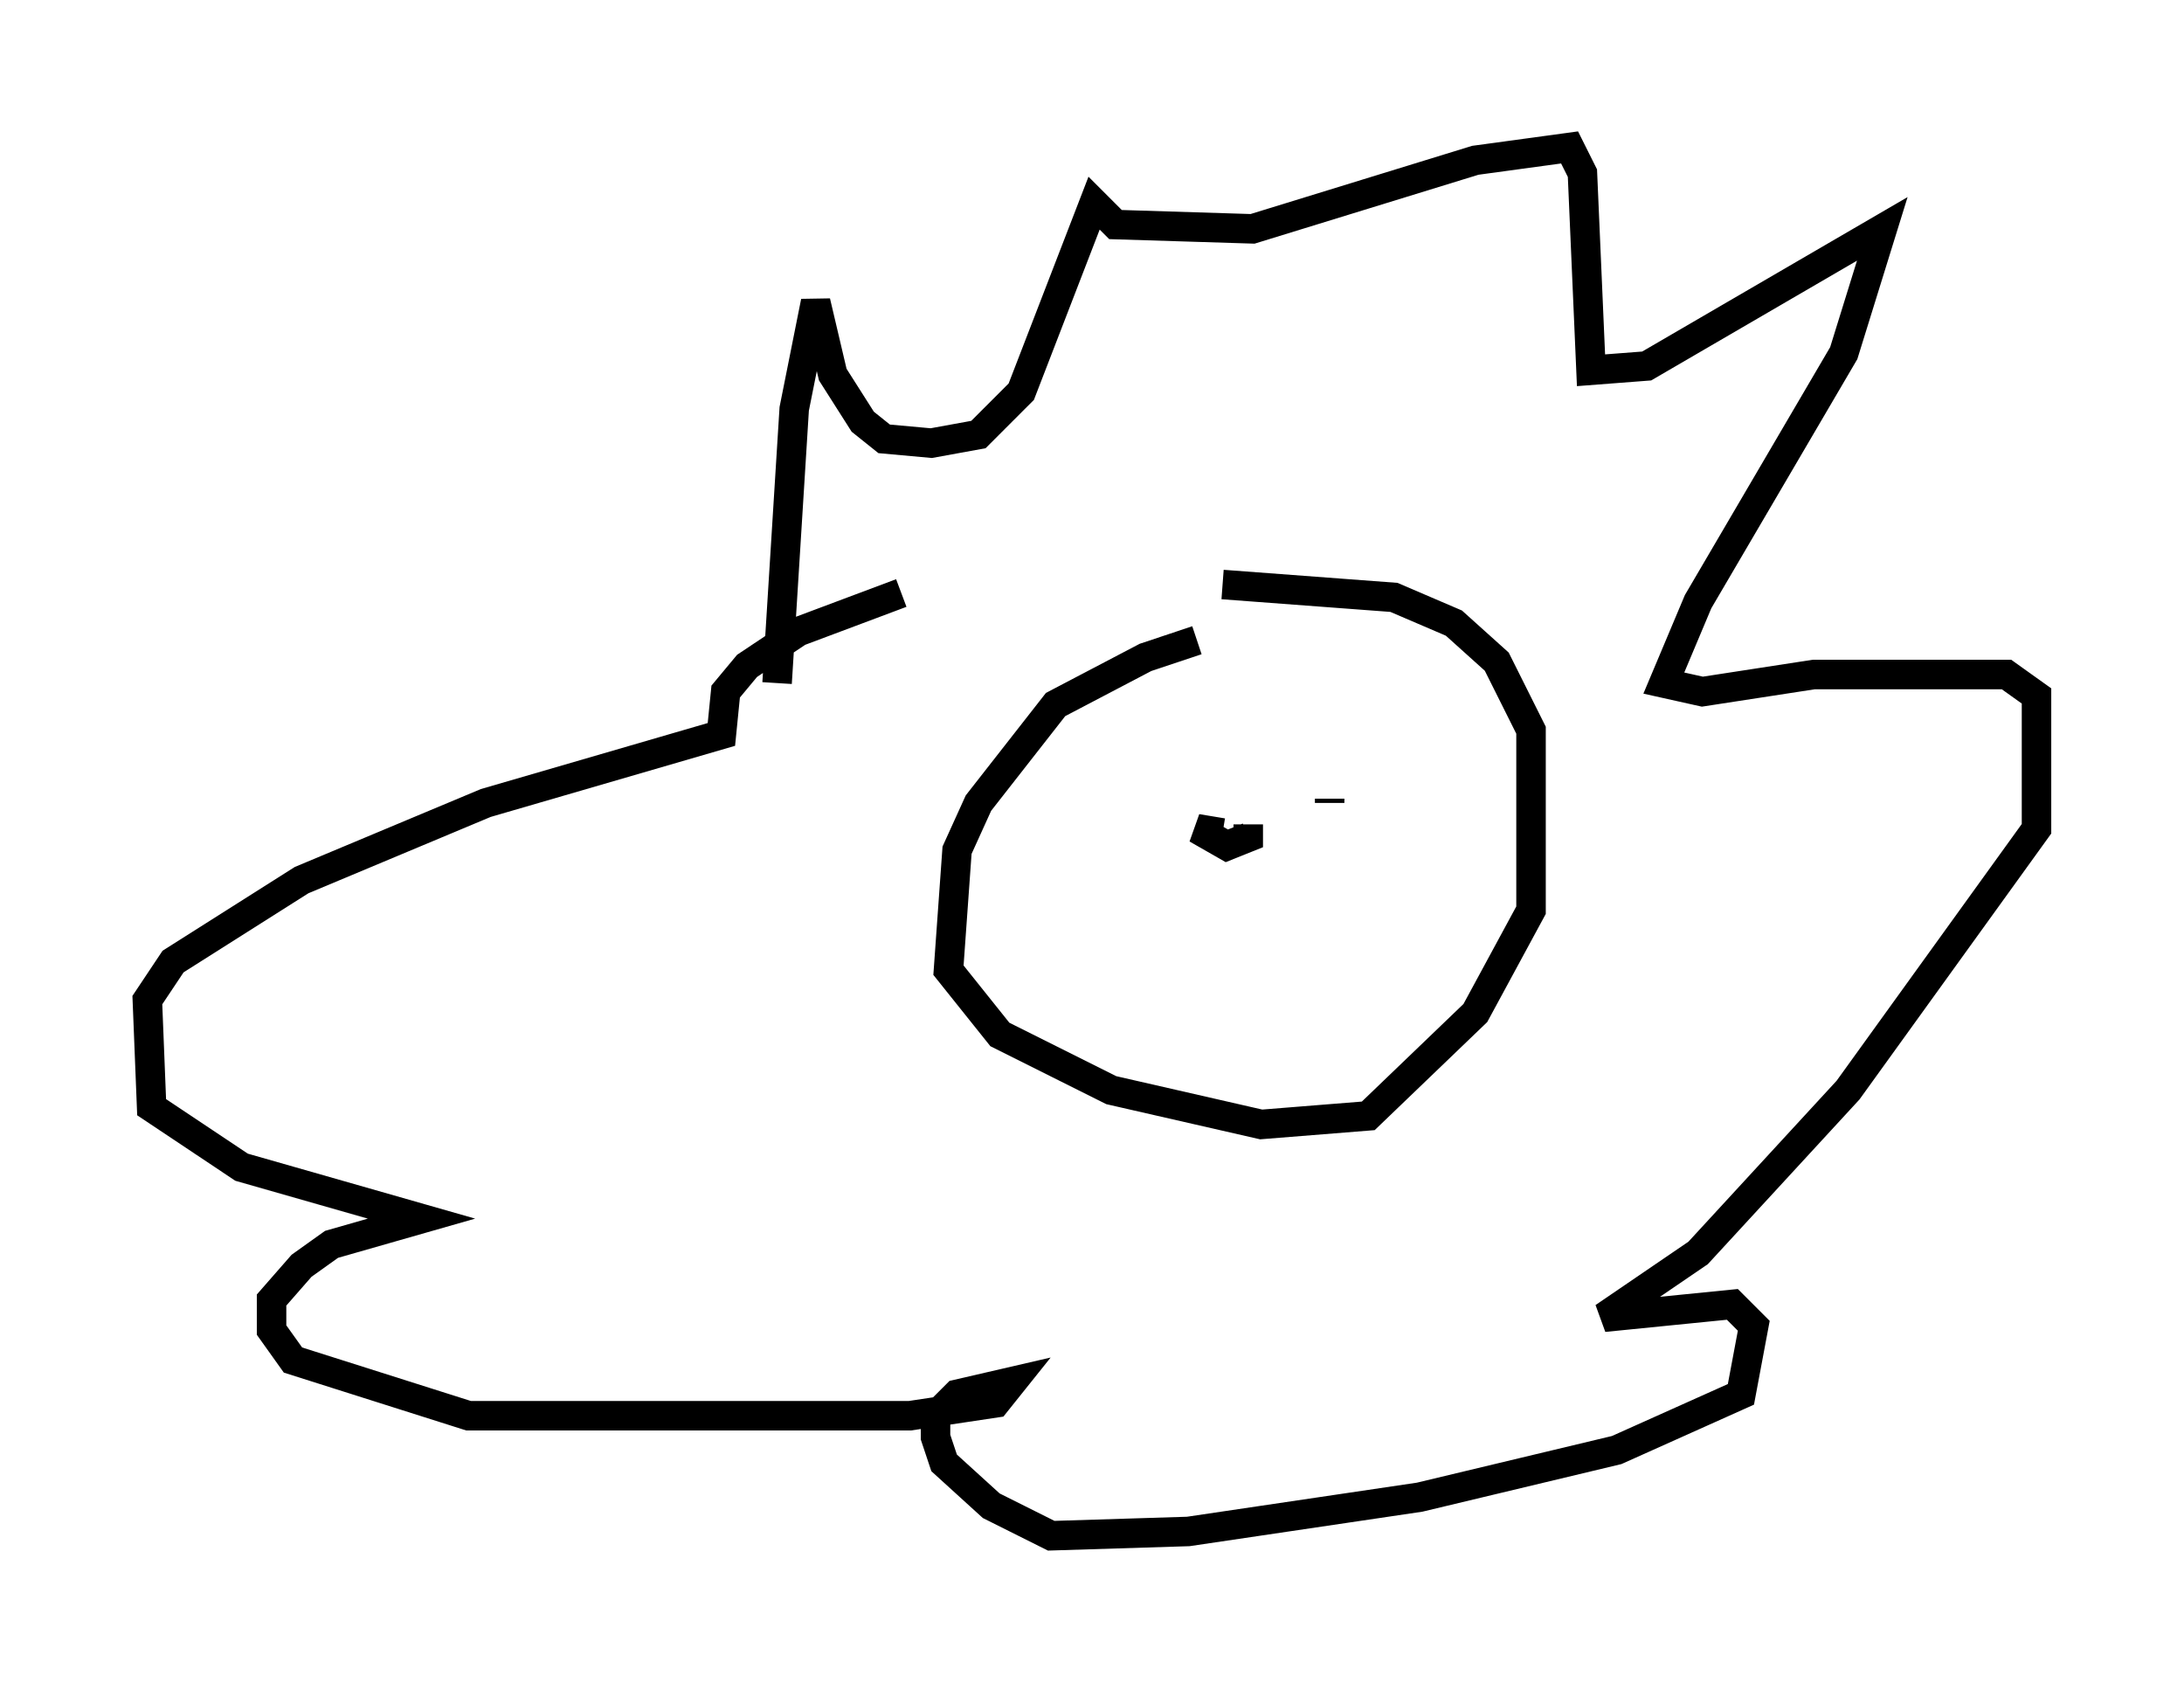 <?xml version="1.0" encoding="utf-8" ?>
<svg baseProfile="full" height="57.061" version="1.1" width="74.056" xmlns="http://www.w3.org/2000/svg" xmlns:ev="http://www.w3.org/2001/xml-events" xmlns:xlink="http://www.w3.org/1999/xlink"><defs /><rect fill="white" height="57.061" width="74.056" x="0" y="0" /><path d="M46.251, 21.704 m-5.665, 0.0 l-1.743, 0.581 -3.05, 1.598 l-2.615, 3.341 -0.726, 1.598 l-0.291, 4.067 1.743, 2.179 l3.777, 1.888 5.084, 1.162 l3.631, -0.291 3.631, -3.486 l1.888, -3.486 0.0, -6.101 l-1.162, -2.324 -1.453, -1.307 l-2.034, -0.872 -5.81, -0.436 m-15.106, 3.341 l0.581, -9.296 0.726, -3.631 l0.581, 2.469 1.017, 1.598 l0.726, 0.581 1.598, 0.145 l1.598, -0.291 1.453, -1.453 l2.469, -6.391 0.726, 0.726 l4.648, 0.145 7.553, -2.324 l3.196, -0.436 0.436, 0.872 l0.291, 6.682 1.888, -0.145 l7.989, -4.648 -1.307, 4.212 l-4.939, 8.425 -1.162, 2.76 l1.307, 0.291 3.777, -0.581 l6.536, 0.0 1.017, 0.726 l0.0, 4.503 -6.391, 8.86 l-5.084, 5.52 -3.196, 2.179 l4.358, -0.436 0.726, 0.726 l-0.436, 2.324 -4.212, 1.888 l-6.682, 1.598 -7.844, 1.162 l-4.648, 0.145 -2.034, -1.017 l-1.598, -1.453 -0.291, -0.872 l0.0, -0.726 0.726, -0.726 l1.888, -0.436 -0.581, 0.726 l-2.905, 0.436 -14.961, 0.0 l-5.955, -1.888 -0.726, -1.017 l0.0, -1.017 1.017, -1.162 l1.017, -0.726 3.05, -0.872 l-6.101, -1.743 -3.05, -2.034 l-0.145, -3.631 0.872, -1.307 l4.358, -2.76 6.246, -2.615 l7.989, -2.324 0.145, -1.453 l0.726, -0.872 1.743, -1.162 l3.486, -1.307 m10.894, 8.134 l-0.872, -0.145 1.017, 0.581 l0.726, -0.291 0.0, -0.436 m2.76, -0.726 l0.0, -0.145 " fill="none" stroke="black" stroke-width="1" /></svg>